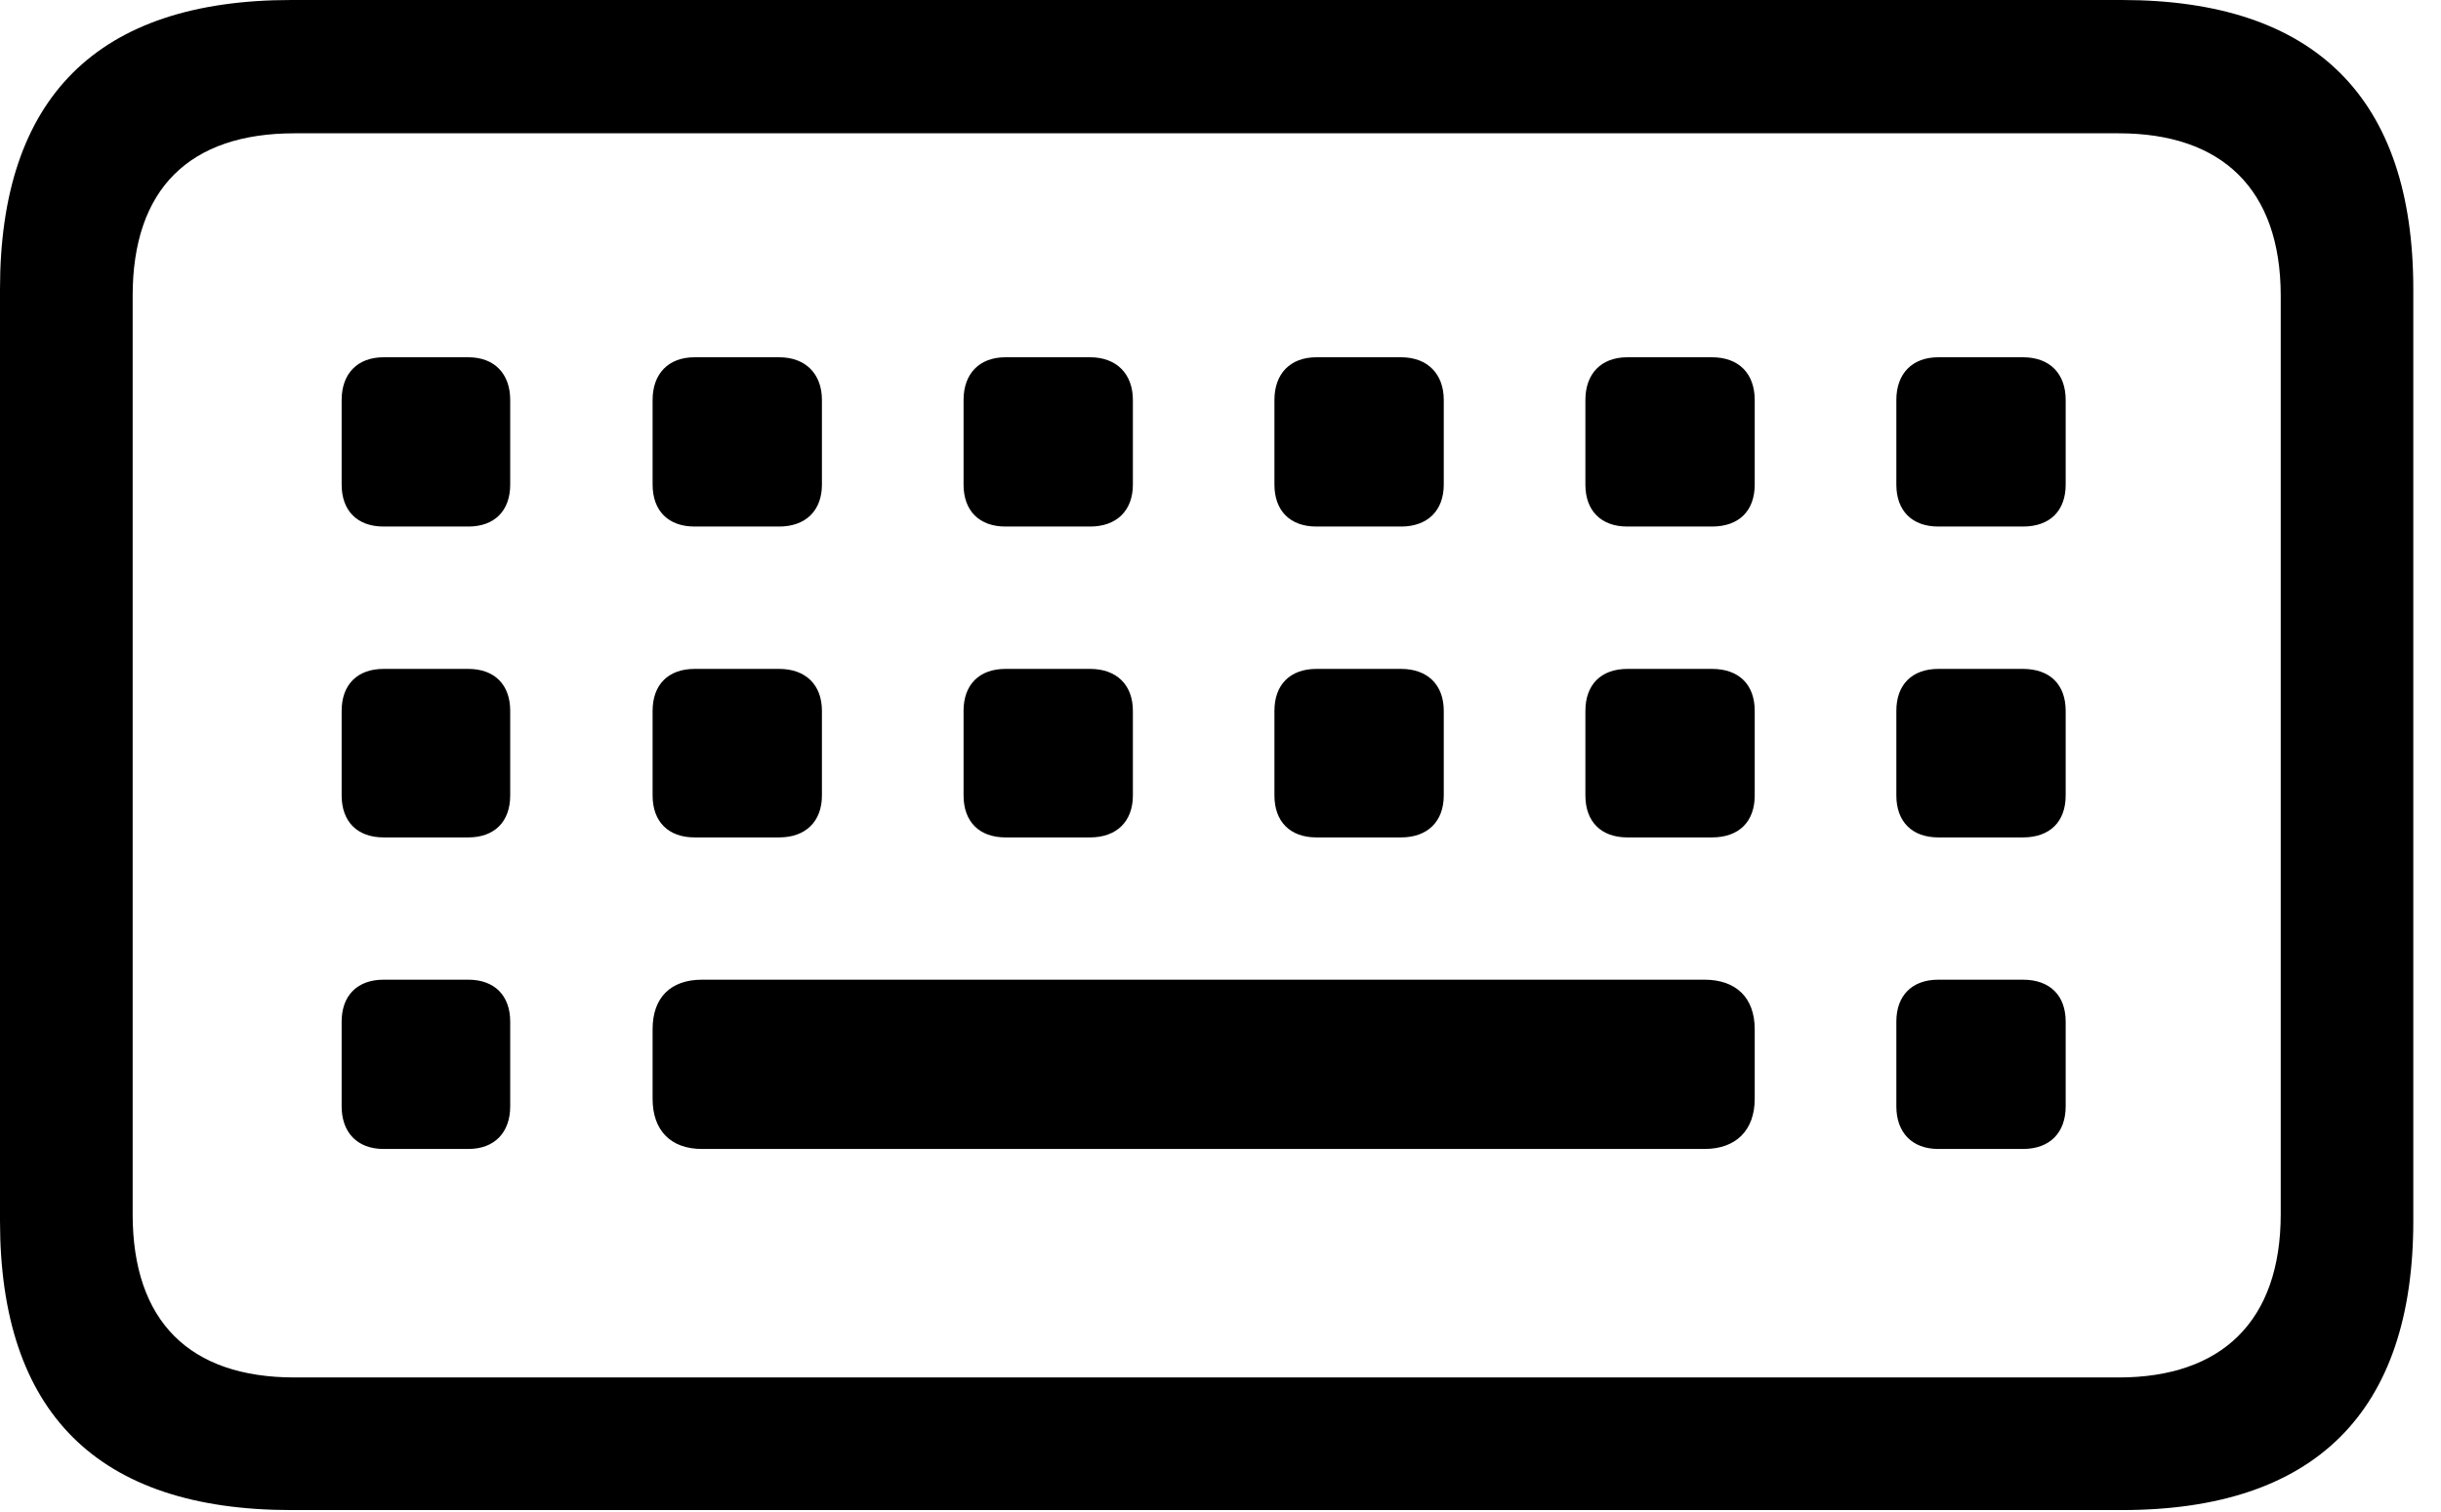 <svg version="1.1" xmlns="http://www.w3.org/2000/svg" xmlns:xlink="http://www.w3.org/1999/xlink" width="31.816" height="19.717" viewBox="0 0 31.816 19.717">
 <g>
  <rect height="19.717" opacity="0" width="31.816" x="0" y="0"/>
  <path d="M3.799 19.688L27.656 19.688C30.176 19.688 31.455 18.408 31.455 15.918L31.455 3.77C31.455 1.279 30.176 0 27.656 0L3.799 0C1.27 0 0 1.27 0 3.77L0 15.918C0 18.418 1.27 19.688 3.799 19.688ZM3.838 17.959C2.471 17.959 1.729 17.227 1.729 15.83L1.729 3.857C1.729 2.461 2.471 1.738 3.838 1.738L27.617 1.738C28.955 1.738 29.727 2.461 29.727 3.857L29.727 15.83C29.727 17.227 28.955 17.959 27.617 17.959ZM5 6.865L6.104 6.865C6.445 6.865 6.65 6.66 6.65 6.318L6.65 5.215C6.65 4.873 6.445 4.658 6.104 4.658L5 4.658C4.658 4.658 4.453 4.873 4.453 5.215L4.453 6.318C4.453 6.66 4.658 6.865 5 6.865ZM9.053 6.865L10.156 6.865C10.498 6.865 10.713 6.66 10.713 6.318L10.713 5.215C10.713 4.873 10.498 4.658 10.156 4.658L9.053 4.658C8.711 4.658 8.506 4.873 8.506 5.215L8.506 6.318C8.506 6.66 8.711 6.865 9.053 6.865ZM13.105 6.865L14.209 6.865C14.551 6.865 14.766 6.66 14.766 6.318L14.766 5.215C14.766 4.873 14.551 4.658 14.209 4.658L13.105 4.658C12.764 4.658 12.559 4.873 12.559 5.215L12.559 6.318C12.559 6.66 12.764 6.865 13.105 6.865ZM17.158 6.865L18.262 6.865C18.604 6.865 18.818 6.66 18.818 6.318L18.818 5.215C18.818 4.873 18.604 4.658 18.262 4.658L17.158 4.658C16.816 4.658 16.611 4.873 16.611 5.215L16.611 6.318C16.611 6.66 16.816 6.865 17.158 6.865ZM21.211 6.865L22.314 6.865C22.666 6.865 22.871 6.66 22.871 6.318L22.871 5.215C22.871 4.873 22.666 4.658 22.314 4.658L21.211 4.658C20.869 4.658 20.664 4.873 20.664 5.215L20.664 6.318C20.664 6.66 20.869 6.865 21.211 6.865ZM25.264 6.865L26.367 6.865C26.719 6.865 26.924 6.66 26.924 6.318L26.924 5.215C26.924 4.873 26.719 4.658 26.367 4.658L25.264 4.658C24.922 4.658 24.717 4.873 24.717 5.215L24.717 6.318C24.717 6.66 24.922 6.865 25.264 6.865ZM5 10.918L6.104 10.918C6.445 10.918 6.65 10.713 6.65 10.371L6.65 9.268C6.65 8.926 6.445 8.721 6.104 8.721L5 8.721C4.658 8.721 4.453 8.926 4.453 9.268L4.453 10.371C4.453 10.713 4.658 10.918 5 10.918ZM9.053 10.918L10.156 10.918C10.498 10.918 10.713 10.713 10.713 10.371L10.713 9.268C10.713 8.926 10.498 8.721 10.156 8.721L9.053 8.721C8.711 8.721 8.506 8.926 8.506 9.268L8.506 10.371C8.506 10.713 8.711 10.918 9.053 10.918ZM13.105 10.918L14.209 10.918C14.551 10.918 14.766 10.713 14.766 10.371L14.766 9.268C14.766 8.926 14.551 8.721 14.209 8.721L13.105 8.721C12.764 8.721 12.559 8.926 12.559 9.268L12.559 10.371C12.559 10.713 12.764 10.918 13.105 10.918ZM17.158 10.918L18.262 10.918C18.604 10.918 18.818 10.713 18.818 10.371L18.818 9.268C18.818 8.926 18.604 8.721 18.262 8.721L17.158 8.721C16.816 8.721 16.611 8.926 16.611 9.268L16.611 10.371C16.611 10.713 16.816 10.918 17.158 10.918ZM21.211 10.918L22.314 10.918C22.666 10.918 22.871 10.713 22.871 10.371L22.871 9.268C22.871 8.926 22.666 8.721 22.314 8.721L21.211 8.721C20.869 8.721 20.664 8.926 20.664 9.268L20.664 10.371C20.664 10.713 20.869 10.918 21.211 10.918ZM25.264 10.918L26.367 10.918C26.719 10.918 26.924 10.713 26.924 10.371L26.924 9.268C26.924 8.926 26.719 8.721 26.367 8.721L25.264 8.721C24.922 8.721 24.717 8.926 24.717 9.268L24.717 10.371C24.717 10.713 24.922 10.918 25.264 10.918ZM5 14.98L6.104 14.98C6.445 14.98 6.65 14.766 6.65 14.424L6.65 13.32C6.65 12.979 6.445 12.773 6.104 12.773L5 12.773C4.658 12.773 4.453 12.979 4.453 13.32L4.453 14.424C4.453 14.766 4.658 14.98 5 14.98ZM9.15 14.98L22.217 14.98C22.627 14.98 22.871 14.736 22.871 14.326L22.871 13.418C22.871 13.008 22.627 12.773 22.217 12.773L9.15 12.773C8.74 12.773 8.506 13.008 8.506 13.418L8.506 14.326C8.506 14.736 8.74 14.98 9.15 14.98ZM25.264 14.98L26.367 14.98C26.719 14.98 26.924 14.766 26.924 14.424L26.924 13.32C26.924 12.979 26.719 12.773 26.367 12.773L25.264 12.773C24.922 12.773 24.717 12.979 24.717 13.32L24.717 14.424C24.717 14.766 24.922 14.98 25.264 14.98Z" fill="currentColor"/>
 </g>
</svg>
